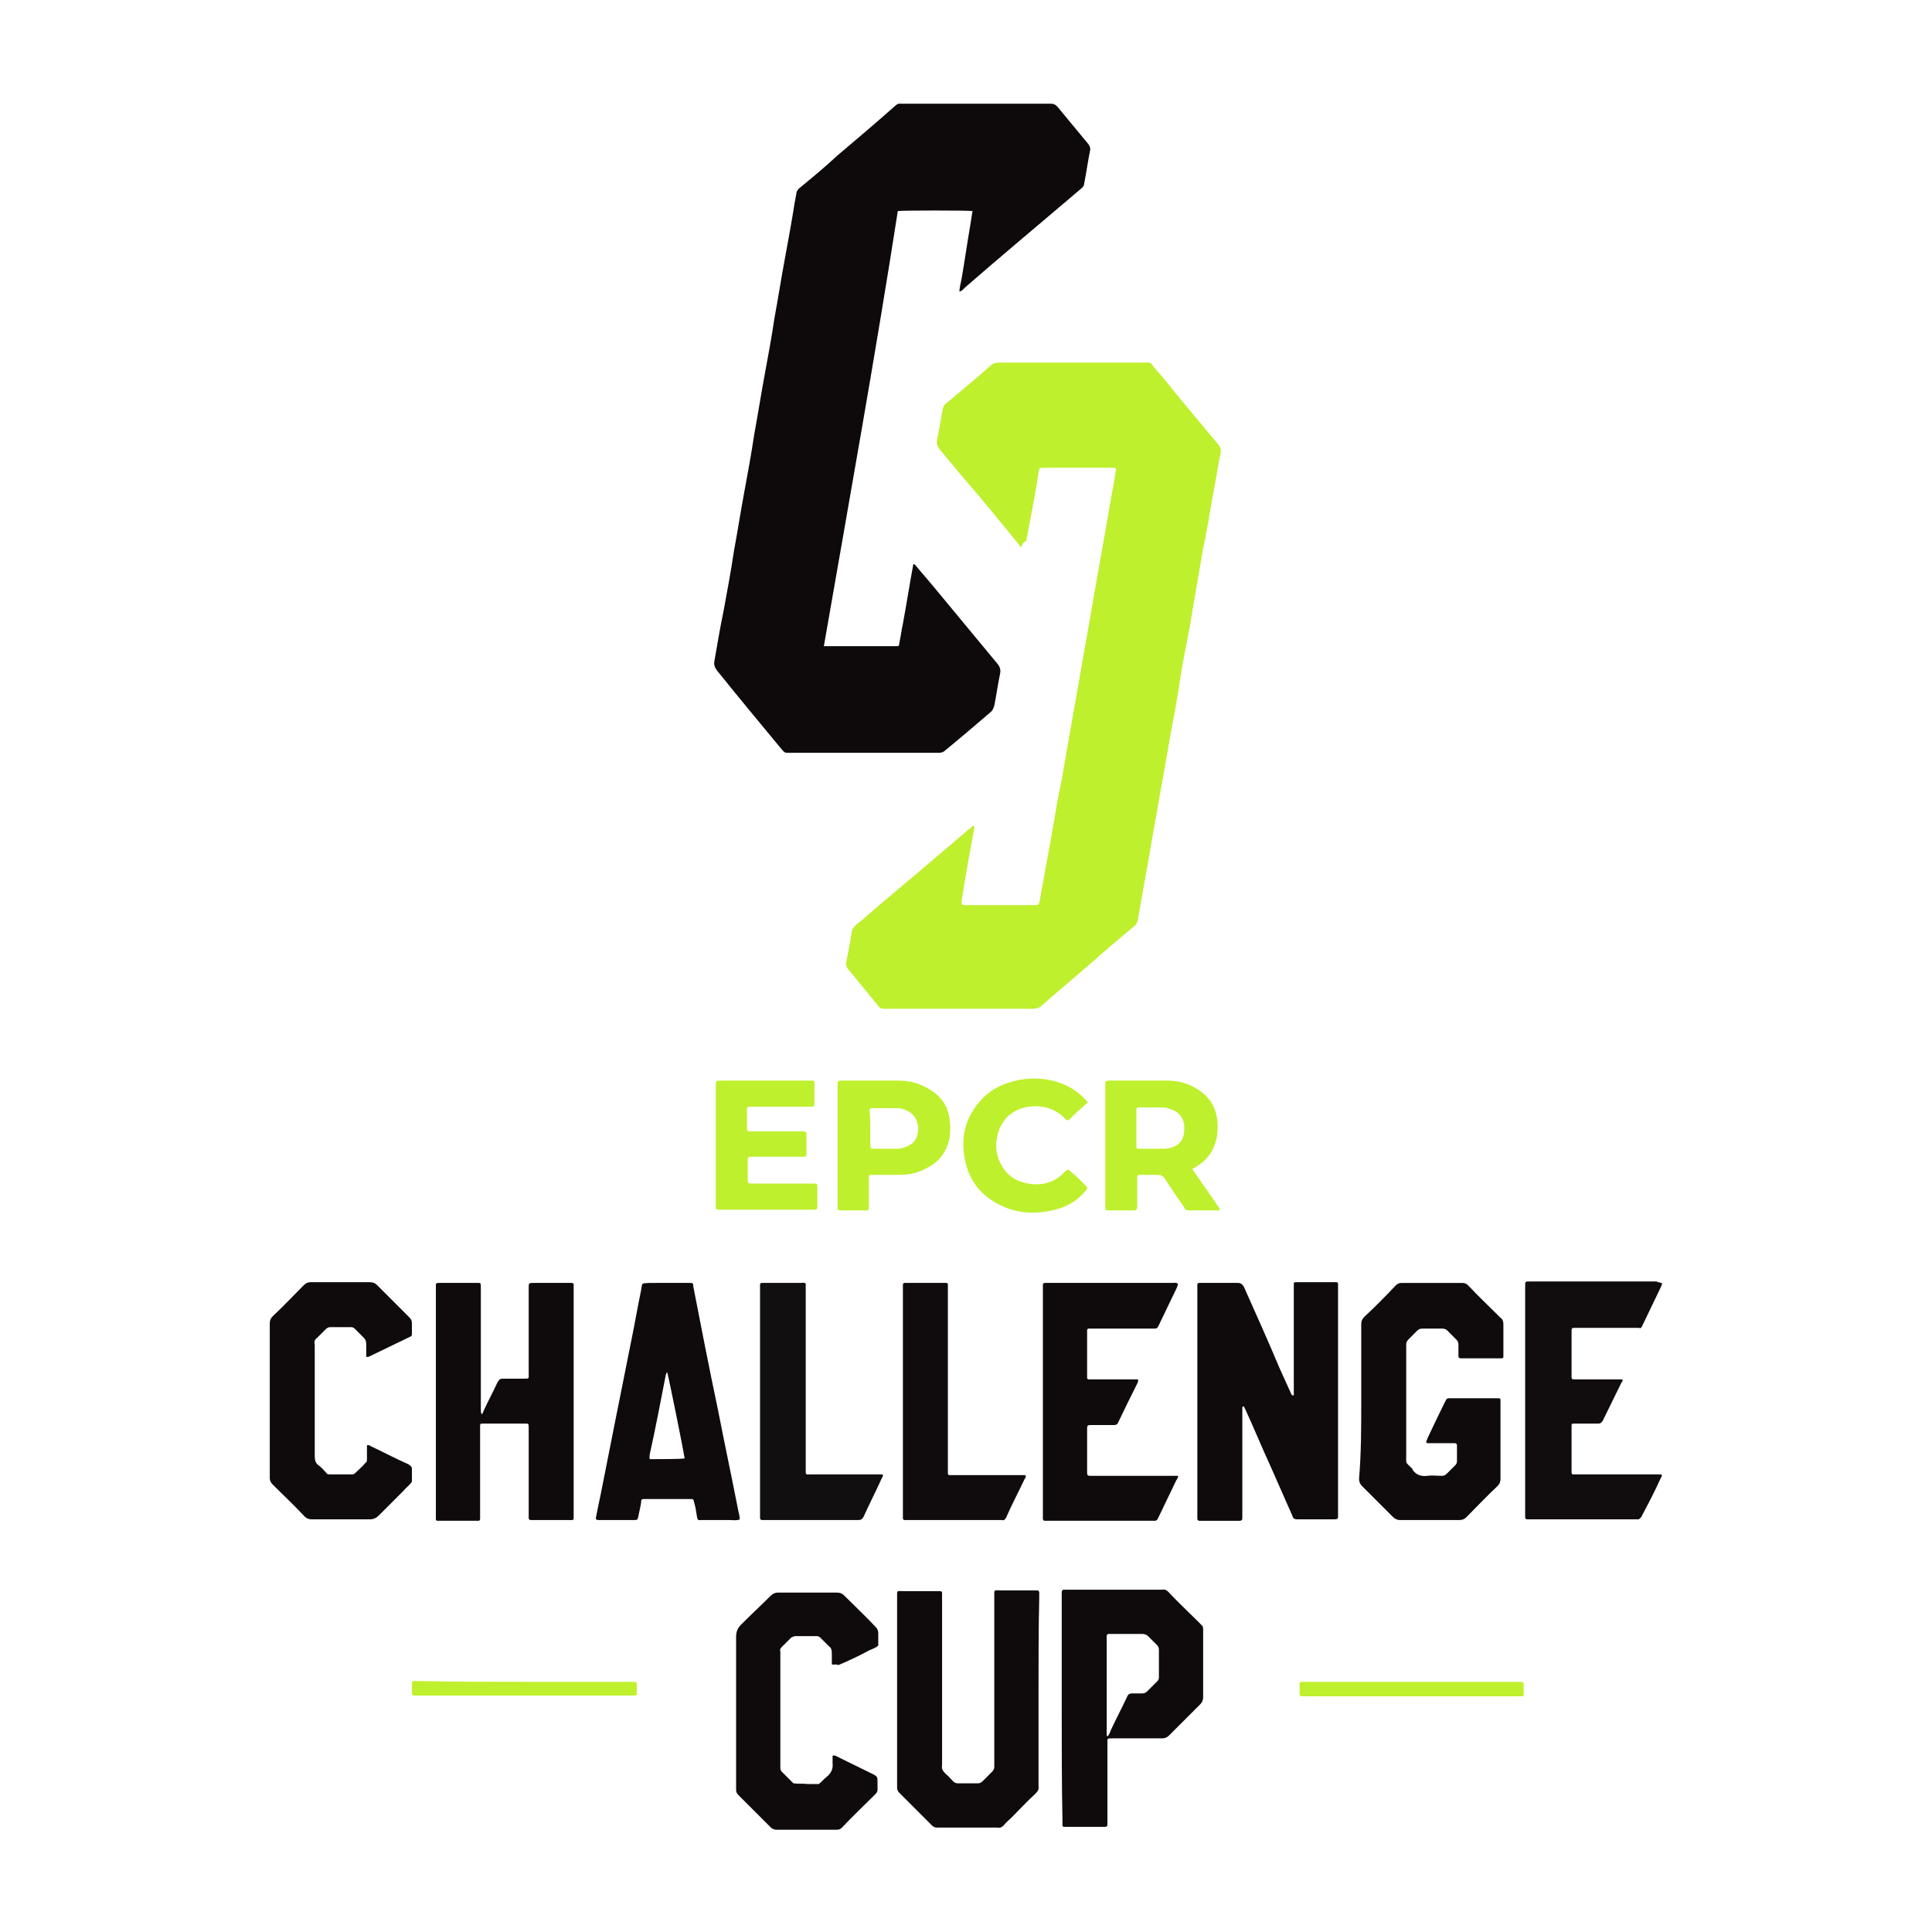 <?xml version="1.0" encoding="utf-8"?>
<!-- Generator: Adobe Illustrator 26.0.1, SVG Export Plug-In . SVG Version: 6.00 Build 0)  -->
<svg version="1.1"
	 id="svg5017" xmlns:cc="http://creativecommons.org/ns#" xmlns:dc="http://purl.org/dc/elements/1.1/" xmlns:inkscape="http://www.inkscape.org/namespaces/inkscape" xmlns:rdf="http://www.w3.org/1999/02/22-rdf-syntax-ns#" xmlns:sodipodi="http://sodipodi.sourceforge.net/DTD/sodipodi-0.dtd" xmlns:svg="http://www.w3.org/2000/svg"
	 xmlns="http://www.w3.org/2000/svg" xmlns:xlink="http://www.w3.org/1999/xlink" x="0px" y="0px" viewBox="0 0 266.4 266.4"
	 enable-background="new 0 0 266.4 266.4" xml:space="preserve">
<g>
	<rect y="0" fill="#FFFFFF" width="266.4" height="266.4"/>
</g>
<g>
	<path fill="#0E0A0B" d="M113.6,89.1c0.3,0,0.5,0,0.6,0c3,0,6,0,9,0c0.1,0,0.2,0,0.3,0c0.4,0,0.5,0,0.5-0.4c0.2-0.9,0.3-1.8,0.5-2.7
		c0.5-2.7,0.9-5.3,1.4-8c0-0.1,0-0.2,0.1-0.2c0.1,0,0.2,0.1,0.2,0.1c0.9,1.1,1.8,2.1,2.7,3.2c2.9,3.5,5.8,7,8.7,10.5
		c0.3,0.4,0.4,0.8,0.3,1.3c-0.3,1.4-0.5,2.9-0.8,4.4c-0.1,0.3-0.2,0.6-0.4,0.8c-2.1,1.8-4.2,3.6-6.4,5.4c-0.2,0.2-0.5,0.3-0.8,0.3
		c-0.1,0-0.3,0-0.4,0c-6.7,0-13.3,0-20,0c-1,0-0.8,0.1-1.5-0.7c-2.9-3.5-5.8-7-8.7-10.6c-0.3-0.4-0.5-0.8-0.4-1.3
		c0.4-2.3,0.8-4.7,1.3-7.1c0.5-2.7,1-5.4,1.4-8.1c0.5-2.7,0.9-5.3,1.4-8c0.5-2.7,1-5.4,1.4-8.1c0.5-2.7,0.9-5.3,1.4-8
		c0.5-2.7,1-5.4,1.4-8.1c0.5-2.7,0.9-5.3,1.4-8c0.5-2.7,1-5.4,1.4-8c0.1-0.3,0.1-0.7,0.2-1c0-0.4,0.2-0.7,0.6-1
		c1.7-1.4,3.4-2.8,5-4.3c2.6-2.2,5.2-4.4,7.8-6.7c0.7-0.6,0.5-0.5,1.4-0.5c6.7,0,13.4,0,20,0c0.1,0,0.2,0,0.3,0
		c0.4,0,0.6,0.1,0.9,0.4c1.4,1.7,2.9,3.5,4.3,5.2c0.2,0.3,0.3,0.6,0.2,0.9c-0.3,1.5-0.5,3-0.8,4.5c0,0.2-0.1,0.4-0.3,0.6
		c-0.7,0.6-1.3,1.1-2,1.7c-4.7,4-9.5,8-14.2,12.1c-0.2,0.2-0.3,0.4-0.7,0.5c0-0.6,0.2-1.2,0.3-1.8c0.1-0.6,0.2-1.2,0.3-1.8
		c0.1-0.6,0.2-1.3,0.3-1.9c0.1-0.6,0.2-1.3,0.3-1.9c0.1-0.6,0.2-1.2,0.3-1.8c0.1-0.6,0.2-1.2,0.3-1.9c-0.7-0.1-9.6-0.1-10.3,0
		C120.7,49,117.1,69,113.6,89.1z"/>
	<path fill="#BEF02D" d="M140.9,75.4c-0.3,0-0.3-0.2-0.4-0.3c-2.6-3.2-5.2-6.4-7.9-9.5c-1-1.2-2-2.4-3-3.6c-0.3-0.4-0.5-0.8-0.4-1.3
		c0.3-1.4,0.5-2.8,0.8-4.3c0.1-0.4,0.2-0.6,0.5-0.8c2-1.7,4.1-3.4,6.1-5.2c0.3-0.3,0.7-0.4,1.1-0.4c3.8,0,7.6,0,11.4,0
		c2.9,0,5.7,0,8.6,0c0.1,0,0.3,0,0.4,0c0.4-0.1,0.7,0.1,0.9,0.5c0.4,0.5,0.9,1,1.3,1.5c2.5,3.1,5.1,6.2,7.7,9.3
		c0.3,0.4,0.4,0.7,0.3,1.2c-0.4,2-0.7,4-1.1,6c-0.4,2.4-0.8,4.8-1.3,7.1c-0.4,2.3-0.8,4.7-1.2,7c-0.4,2.4-0.8,4.8-1.3,7.2
		c-0.4,2-0.7,4-1,6c-0.4,2.4-0.9,4.8-1.3,7.2c-0.5,3-1.1,6.1-1.6,9.1c-0.5,2.6-0.9,5.3-1.4,7.9c-0.4,2.3-0.8,4.5-1.2,6.8
		c-0.1,0.4-0.2,0.7-0.5,0.9c-1.9,1.6-3.7,3.1-5.5,4.7c-2.4,2.1-4.8,4.1-7.2,6.2c-0.4,0.4-0.8,0.5-1.4,0.5c-6.5,0-13,0-19.5,0
		c-0.3,0-0.6,0-0.9,0c-0.3,0-0.6-0.1-0.8-0.4c-0.9-1.1-1.8-2.2-2.7-3.3c-0.5-0.6-0.9-1.1-1.4-1.7c-0.3-0.3-0.4-0.7-0.3-1.1
		c0.2-1,0.4-2.1,0.6-3.1c0-0.1,0-0.1,0-0.2c0.1-0.4,0.1-0.9,0.3-1.3c0.3-0.4,0.7-0.7,1.1-1c2.4-2.1,4.8-4.1,7.3-6.2
		c2.7-2.3,5.3-4.5,8-6.8c0.1-0.1,0.2-0.2,0.3-0.1c0.1,0.2,0,0.3,0,0.5c-0.6,3.3-1.2,6.5-1.7,9.8c0,0.1,0,0.2,0,0.3
		c0,0.2,0.1,0.3,0.3,0.3c0.1,0,0.3,0,0.4,0c3.1,0,6.1,0,9.2,0c0.1,0,0.3,0,0.4,0c0.2,0,0.3-0.1,0.4-0.3c0.2-0.9,0.3-1.8,0.5-2.7
		c0.4-2.4,0.9-4.8,1.3-7.2c0.4-2.4,0.8-4.8,1.3-7.1c0.4-2.3,0.8-4.6,1.2-6.9c0.4-2.5,0.9-4.9,1.3-7.4c0.4-2.3,0.8-4.5,1.2-6.8
		c0.4-2.1,0.7-4.2,1.1-6.3c0.5-3,1.1-6.1,1.6-9.1c0.3-1.9,0.7-3.8,1-5.7c0-0.2,0-0.3,0.1-0.5c0-0.2-0.1-0.3-0.3-0.3
		c-0.1,0-0.3,0-0.4,0c-3.1,0-6.1,0-9.2,0c-0.7,0-0.7,0-0.8,0.7c-0.5,3.2-1.1,6.3-1.7,9.4C141,74.8,140.9,75.1,140.9,75.4z"/>
	<path fill="#0F0B0C" d="M171.3,194c0,0.3,0,0.6,0,0.9c0,4.6,0,9.1,0,13.7c0,0.2,0,0.4,0,0.7c0,0.3-0.1,0.4-0.4,0.4
		c-0.4,0-0.8,0-1.3,0c-1.3,0-2.6,0-3.8,0c-0.1,0-0.3,0-0.4,0c-0.2,0-0.3-0.1-0.3-0.3c0-0.2,0-0.4,0-0.6c0-10.4,0-20.7,0-31.1
		c0-0.9-0.1-0.8,0.8-0.8c1.6,0,3.2,0,4.8,0c0.4,0,0.6,0.2,0.8,0.5c1.7,3.8,3.4,7.6,5,11.4c0.5,1.1,1,2.2,1.5,3.3
		c0,0.1,0.1,0.2,0.2,0.3c0,0,0,0,0.1,0c0.1,0,0.1,0.1,0.1,0c0-0.2,0-0.4,0-0.7c0-4.6,0-9.2,0-13.8c0-0.2,0-0.4,0-0.7
		c0-0.4,0-0.4,0.4-0.4c1.8,0,3.6,0,5.3,0c0.1,0,0.2,0,0.2,0c0.1,0,0.2,0.1,0.2,0.2c0,0.2,0,0.4,0,0.6c0,10.4,0,20.7,0,31.1
		c0,0.8,0.1,0.8-0.8,0.8c-1.6,0-3.2,0-4.8,0c-0.4,0-0.6-0.1-0.7-0.5c-1-2.3-2-4.5-3-6.8c-1.2-2.6-2.3-5.3-3.5-7.9
		c-0.1-0.1-0.1-0.3-0.2-0.4C171.4,194,171.3,194,171.3,194z"/>
	<path fill="#0F0B0C" d="M66.4,195c0.2-0.1,0.2-0.3,0.3-0.5c0.6-1.3,1.3-2.6,1.9-3.9c0.2-0.3,0.3-0.5,0.7-0.5c1,0,2,0,3,0
		c0.7,0,0.6,0,0.6-0.7c0-0.9,0-1.9,0-2.8c0-3,0-6,0-9c0-0.7,0-0.7,0.7-0.7c1.6,0,3.2,0,4.8,0c0.1,0,0.3,0,0.4,0
		c0.2,0,0.3,0.1,0.3,0.2c0,0.2,0,0.4,0,0.6c0,10.4,0,20.7,0,31.1c0,0.9,0.1,0.8-0.8,0.8c-1.5,0-3.1,0-4.6,0c-0.2,0-0.3,0-0.5,0
		c-0.2,0-0.3-0.1-0.3-0.3c0-0.2,0-0.4,0-0.7c0-3.9,0-7.7,0-11.6c0-0.8,0-0.7-0.7-0.7c-1.8,0-3.5,0-5.3,0c-0.2,0-0.3,0-0.5,0
		c-0.1,0-0.2,0.1-0.2,0.2c0,0.2,0,0.5,0,0.8c0,3.8,0,7.6,0,11.4c0,0.2,0,0.4,0,0.7c0,0.2-0.1,0.3-0.2,0.3c-0.1,0-0.3,0-0.4,0
		c-1.6,0-3.2,0-4.8,0c-0.2,0-0.3,0-0.5,0c-0.1,0-0.2-0.1-0.2-0.2c0-0.2,0-0.4,0-0.6c0-1.3,0-2.7,0-4c0-9,0-17.9,0-26.9
		c0-0.2,0-0.4,0-0.7c0-0.3,0-0.4,0.4-0.4c1.8,0,3.6,0,5.4,0c0.3,0,0.4,0,0.4,0.4c0,0.2,0,0.4,0,0.7c0,5.4,0,10.9,0,16.3
		C66.3,194.5,66.3,194.7,66.4,195C66.3,195,66.3,195,66.4,195z"/>
	<path fill="#0F0B0C" d="M187.7,193.2c0-3.5,0-7.1,0-10.6c0-0.4,0.1-0.7,0.4-1c1.5-1.4,2.9-2.8,4.3-4.3c0.3-0.3,0.5-0.4,0.9-0.4
		c2.8,0,5.5,0,8.3,0c0.4,0,0.6,0.1,0.9,0.4c1.4,1.5,2.9,2.9,4.4,4.4c0.3,0.2,0.4,0.5,0.4,0.9c0,1.4,0,2.8,0,4.2c0,0.1,0,0.2,0,0.3
		c0,0.1-0.1,0.2-0.2,0.2c-0.1,0-0.2,0-0.3,0c-1.7,0-3.4,0-5.1,0c-0.1,0-0.1,0-0.2,0c-0.3,0-0.4-0.1-0.4-0.3c0-0.5,0-1.1,0-1.6
		c0-0.3-0.1-0.5-0.3-0.7c-0.4-0.4-0.8-0.8-1.2-1.2c-0.2-0.2-0.4-0.3-0.7-0.3c-0.9,0-1.9,0-2.8,0c-0.3,0-0.5,0.1-0.7,0.3
		c-0.4,0.4-0.8,0.8-1.2,1.2c-0.2,0.2-0.3,0.4-0.3,0.7c0,0.1,0,0.3,0,0.4c0,5,0,10,0,15c0,1-0.1,0.8,0.6,1.5c0.1,0.1,0.3,0.2,0.3,0.4
		c0.5,0.7,1.2,0.9,2,0.8c0.7-0.1,1.3,0,2,0c0.3,0,0.5-0.1,0.7-0.3c0.4-0.4,0.8-0.8,1.2-1.2c0.1-0.1,0.2-0.3,0.2-0.5
		c0-0.7,0-1.4,0-2.2c0-0.2-0.1-0.3-0.3-0.3c-0.4,0-0.7,0-1.1,0c-0.9,0-1.7,0-2.6,0c-0.2,0-0.3-0.1-0.2-0.3c0-0.1,0.1-0.2,0.1-0.3
		c0.8-1.7,1.6-3.4,2.4-5c0.1-0.1,0.1-0.2,0.2-0.4c0.1-0.1,0.2-0.2,0.3-0.2c0.1,0,0.3,0,0.4,0c2,0,4.1,0,6.1,0c0.2,0,0.3,0,0.5,0
		c0.1,0,0.2,0.1,0.2,0.2c0,0.2,0,0.3,0,0.5c0,3.5,0,7,0,10.4c0,0.4-0.1,0.7-0.4,1c-1.5,1.4-2.9,2.9-4.3,4.3c-0.3,0.3-0.6,0.4-1,0.4
		c-2.7,0-5.4,0-8.1,0c-0.4,0-0.6-0.1-0.9-0.3c-1.5-1.5-3-3-4.4-4.4c-0.3-0.3-0.4-0.6-0.4-1C187.7,200.3,187.7,196.8,187.7,193.2z"/>
	<path fill="#0F0B0C" d="M143.2,233.2c0,4.2,0,8.5,0,12.7c0,0.1,0,0.3,0,0.4c0.1,0.5-0.2,0.8-0.5,1.1c-1.1,1-2.1,2.1-3.2,3.2
		c-0.4,0.4-0.8,0.7-1.1,1.1c-0.2,0.2-0.5,0.4-0.8,0.3c-2.8,0-5.6,0-8.4,0c-0.3,0-0.5-0.1-0.7-0.3c-1.5-1.5-3-3-4.5-4.5
		c-0.2-0.2-0.3-0.4-0.3-0.7c0-0.1,0-0.3,0-0.4c0-8.6,0-17.2,0-25.8c0-1.1-0.1-0.9,0.9-0.9c1.5,0,3,0,4.4,0c0.2,0,0.4,0,0.6,0
		c0.2,0,0.3,0.1,0.3,0.2c0,0.3,0,0.5,0,0.8c0,7.5,0,15.1,0,22.6c0,0.1,0,0.3,0,0.4c-0.1,0.5,0.1,0.8,0.5,1.2c0.4,0.3,0.7,0.7,1,1
		c0.2,0.2,0.4,0.3,0.7,0.3c0.9,0,1.8,0,2.7,0c0.3,0,0.5-0.1,0.7-0.3c0.4-0.4,0.9-0.9,1.3-1.3c0.2-0.2,0.3-0.4,0.3-0.7
		c0-0.2,0-0.4,0-0.6c0-7.6,0-15.2,0-22.8c0-1.1-0.1-0.9,0.9-0.9c1.5,0,3,0,4.5,0c0.2,0,0.4,0,0.6,0c0.1,0,0.1,0.1,0.2,0.2
		c0,0.2,0,0.5,0,0.8C143.2,224.6,143.2,228.9,143.2,233.2z"/>
	<path fill="#0F0B0C" d="M92,176.9c1,0,2.1,0,3.1,0c0.4,0,0.5,0,0.5,0.5c1.1,5.7,2.2,11.3,3.4,17c0.9,4.6,1.9,9.3,2.8,13.9
		c0.1,0.4,0.2,0.8,0.2,1.2c-0.4,0.2-0.9,0.1-1.3,0.1c-1.3,0-2.7,0-4,0c-0.4,0-0.5,0.1-0.6-0.5c-0.1-0.7-0.2-1.3-0.4-2
		c-0.1-0.4-0.1-0.4-0.5-0.4c-2.1,0-4.2,0-6.3,0c-0.4,0-0.5,0-0.5,0.5c-0.1,0.7-0.3,1.4-0.4,2c-0.1,0.3-0.1,0.4-0.5,0.4
		c-1.6,0-3.3,0-4.9,0c-0.4,0-0.5-0.1-0.4-0.5c0.2-1,0.4-2,0.6-2.9c0.7-3.5,1.4-7.1,2.1-10.6c0.7-3.5,1.4-7,2.1-10.5
		c0.5-2.4,0.9-4.8,1.4-7.2c0.2-1.1,0-0.9,1.1-1C90.3,176.9,91.2,176.9,92,176.9z M94.4,201.1c-0.3-1.9-2.2-11.2-2.4-11.9
		c-0.1,0.1-0.1,0.2-0.2,0.4c-0.7,3.6-1.4,7.3-2.2,10.9c0,0.2-0.1,0.5,0,0.7C90.8,201.2,93.8,201.2,94.4,201.1z"/>
	<path fill="#0F0B0C" d="M146.4,235.7c0-5.1,0-10.2,0-15.4c0-0.2,0-0.4,0-0.7c0-0.3,0.1-0.4,0.3-0.4c0.2,0,0.4,0,0.6,0
		c4.2,0,8.5,0,12.7,0c0.1,0,0.2,0,0.3,0c0.3-0.1,0.6,0.1,0.8,0.3c1.2,1.3,2.5,2.5,3.8,3.8c0.3,0.3,0.5,0.5,0.8,0.8
		c0.2,0.2,0.2,0.3,0.2,0.6c0,0.8,0,1.7,0,2.5c0,2.3,0,4.5,0,6.8c0,0.4-0.1,0.7-0.4,1c-1.4,1.4-2.9,2.9-4.3,4.3
		c-0.3,0.3-0.6,0.4-1,0.4c-2.3,0-4.6,0-6.8,0c-0.8,0-0.7,0-0.7,0.7c0,3.5,0,7.1,0,10.6c0,1,0.1,0.9-0.9,0.9c-1.5,0-3,0-4.5,0
		c-0.2,0-0.4,0-0.6,0c-0.1,0-0.2-0.1-0.2-0.2c0-0.2,0-0.5,0-0.8C146.4,246,146.4,240.9,146.4,235.7z M152.6,232.6c0,2.2,0,4.4,0,6.6
		c0,0.1,0,0.2,0.1,0.2c0.1,0,0.1-0.1,0.2-0.2c0.1-0.2,0.2-0.4,0.3-0.7c0.7-1.5,1.5-3,2.2-4.5c0.1-0.3,0.3-0.5,0.7-0.5
		c0.5,0,0.9,0,1.4,0c0.3,0,0.5-0.1,0.7-0.3c0.4-0.4,0.9-0.9,1.3-1.3c0.2-0.2,0.3-0.3,0.3-0.6c0-1.3,0-2.6,0-3.8
		c0-0.3-0.1-0.5-0.3-0.7c-0.4-0.4-0.8-0.8-1.2-1.2c-0.2-0.2-0.5-0.3-0.8-0.3c-1.4,0-2.9,0-4.3,0c-0.1,0-0.2,0-0.3,0
		c-0.2,0-0.3,0.1-0.3,0.3c0,0.2,0,0.4,0,0.7C152.6,228.5,152.6,230.6,152.6,232.6z"/>
	<path fill="#110D0E" d="M229.2,177c-0.1,0.2-0.1,0.3-0.2,0.5c-0.8,1.7-1.6,3.3-2.4,5c-0.1,0.1-0.1,0.3-0.2,0.4
		c-0.1,0.2-0.2,0.3-0.4,0.2c-0.2,0-0.4,0-0.6,0c-2.6,0-5.1,0-7.7,0c-0.2,0-0.3,0-0.5,0c-0.5,0-0.5,0-0.5,0.6c0,0.9,0,1.8,0,2.8
		c0,1.1,0,2.2,0,3.3c0,0.3,0,0.4,0.4,0.4c1.9,0,3.8,0,5.8,0c0.3,0,0.5,0,0.8,0c0.1,0.2,0,0.3-0.1,0.4c-0.9,1.8-1.7,3.5-2.6,5.3
		c-0.2,0.3-0.3,0.4-0.7,0.4c-1.1,0-2.1,0-3.2,0c-0.4,0-0.4,0-0.4,0.4c0,1.4,0,2.8,0,4.2c0,0.7,0,1.4,0,2.1c0,0.3,0.1,0.3,0.3,0.3
		c0.2,0,0.4,0,0.7,0c3.5,0,7.1,0,10.6,0c0.3,0,0.6,0,0.8,0c0.1,0.2,0,0.4-0.1,0.5c-0.8,1.8-1.7,3.5-2.6,5.2c0,0.1-0.1,0.2-0.2,0.3
		c-0.1,0.1-0.2,0.2-0.3,0.2c-0.2,0-0.3,0-0.5,0c-4.7,0-9.5,0-14.2,0c-0.2,0-0.4,0-0.6,0c-0.2,0-0.3-0.1-0.3-0.3c0-0.2,0-0.4,0-0.6
		c0-10.4,0-20.7,0-31.1c0-0.1,0-0.1,0-0.2c0-0.6,0-0.6,0.6-0.6c5.8,0,11.7,0,17.5,0C228.8,176.9,229,176.8,229.2,177z"/>
	<path fill="#0F0B0C" d="M162.4,177c0.1,0.2-0.1,0.3-0.1,0.5c-0.8,1.7-1.7,3.5-2.5,5.2c0,0.1-0.1,0.1-0.1,0.2
		c-0.1,0.2-0.2,0.3-0.5,0.3c-0.2,0-0.4,0-0.6,0c-2.6,0-5.2,0-7.8,0c-0.2,0-0.4,0-0.7,0c-0.1,0-0.2,0.1-0.2,0.2c0,0.1,0,0.2,0,0.3
		c0,2,0,4,0,6c0,0.1,0,0.2,0,0.3c0,0.1,0.1,0.2,0.2,0.2c0.2,0,0.4,0,0.7,0c1.8,0,3.5,0,5.3,0c0.3,0,0.6,0,0.8,0c0.1,0.1,0,0.2,0,0.4
		c-0.9,1.8-1.8,3.6-2.7,5.5c-0.1,0.3-0.3,0.4-0.6,0.4c-1,0-1.9,0-2.9,0c-0.1,0-0.3,0-0.4,0c-0.3,0-0.4,0.1-0.4,0.4
		c0,0.5,0,1.1,0,1.6c0,1.4,0,2.9,0,4.3c0,0.1,0,0.2,0,0.3c0,0.3,0.1,0.4,0.4,0.4c0.2,0,0.4,0,0.7,0c3.5,0,7,0,10.5,0
		c0.3,0,0.5,0,0.8,0c0.2,0,0.2,0.1,0.1,0.2c0,0.1-0.1,0.3-0.2,0.4c-0.8,1.7-1.6,3.3-2.4,5c-0.1,0.1-0.1,0.3-0.2,0.4
		c-0.1,0.1-0.2,0.2-0.3,0.2c-0.1,0-0.3,0-0.4,0c-4.8,0-9.6,0-14.4,0c-0.2,0-0.3,0-0.5,0c-0.1,0-0.1-0.1-0.2-0.2c0-0.2,0-0.3,0-0.5
		c0-0.9,0-1.8,0-2.8c0-9.4,0-18.8,0-28.2c0-0.2,0-0.4,0-0.7c0-0.3,0-0.4,0.4-0.4c0.2,0,0.3,0,0.5,0c5.7,0,11.3,0,17,0
		C161.9,176.9,162.1,176.8,162.4,177z"/>
	<path fill="#0F0B0C" d="M114.7,229.5c0-0.5,0-1.1,0-1.6c0-0.4-0.1-0.7-0.4-0.9c-0.4-0.4-0.8-0.8-1.2-1.2c-0.2-0.2-0.4-0.2-0.6-0.2
		c-0.9,0-1.9,0-2.8,0c-0.2,0-0.4,0.1-0.6,0.2c-0.4,0.4-0.9,0.9-1.3,1.3c-0.2,0.2-0.3,0.4-0.2,0.6c0,0.2,0,0.3,0,0.5c0,5,0,10,0,15
		c0,0.2,0,0.3,0,0.5c0,0.2,0,0.4,0.2,0.6c0,0,0,0,0.1,0.1c0.5,0.5,1,1,1.5,1.5c0.7,0.1,1.3,0,2,0.1c0.5,0,1,0,1.5,0
		c0.4-0.3,0.7-0.7,1.1-1c0.6-0.5,0.9-1.1,0.8-1.9c0-0.4,0-0.7,0-1c0.2-0.1,0.3,0,0.4,0c1.8,0.9,3.5,1.7,5.3,2.6
		c0.4,0.2,0.5,0.4,0.5,0.8c0,0.4,0,0.9,0,1.3c0,0.2-0.1,0.4-0.3,0.6c-1.5,1.5-3.1,3-4.6,4.6c-0.2,0.2-0.4,0.3-0.7,0.3
		c-2.8,0-5.6,0-8.3,0c-0.3,0-0.6-0.1-0.8-0.3c-1.5-1.5-3-3-4.5-4.5c-0.2-0.2-0.3-0.4-0.3-0.7c0-0.2,0-0.3,0-0.5c0-6.9,0-13.7,0-20.6
		c0-0.7,0.2-1.2,0.7-1.7c1.3-1.3,2.7-2.6,4-3.9c0.3-0.3,0.6-0.5,1.1-0.5c2.7,0,5.4,0,8.1,0c0.4,0,0.7,0.1,1,0.4
		c1.5,1.5,3,2.9,4.4,4.4c0.2,0.2,0.3,0.5,0.3,0.8c0,0.6,0,1.1,0,1.7c-0.4,0.4-1,0.5-1.5,0.8c-1.3,0.7-2.6,1.3-4,1.9
		C115.2,229.4,115,229.6,114.7,229.5z"/>
	<path fill="#0F0B0C" d="M50.5,187.1c0-0.6,0-1.2,0-1.8c0-0.3-0.1-0.6-0.3-0.8c-0.4-0.4-0.8-0.8-1.2-1.2c-0.2-0.2-0.3-0.3-0.6-0.3
		c-1,0-1.9,0-2.9,0c-0.2,0-0.4,0.1-0.6,0.3c-0.4,0.4-0.8,0.8-1.2,1.2c-0.3,0.2-0.4,0.5-0.3,0.9c0,0.7,0,1.3,0,2c0,4.5,0,9,0,13.4
		c0,0.5,0.1,1,0.6,1.3c0.4,0.3,0.7,0.7,1,1c0.1,0.2,0.3,0.2,0.5,0.2c1,0,2,0,3,0c0.2,0,0.3,0,0.5-0.2c0.5-0.5,1-0.9,1.4-1.4
		c0.2-0.1,0.2-0.3,0.2-0.5c0-0.5,0-0.9,0-1.4c0-0.2,0-0.3,0-0.5c0.2-0.1,0.4,0,0.5,0.1c1.7,0.8,3.4,1.7,5.2,2.5
		c0.3,0.2,0.5,0.3,0.5,0.7c0,0.6,0,1.1,0,1.7c-0.3,0.5-0.8,0.8-1.1,1.2c-1.2,1.2-2.3,2.3-3.5,3.5c-0.3,0.3-0.7,0.5-1.2,0.5
		c-2.7,0-5.3,0-8,0c-0.4,0-0.7-0.1-1-0.4c-1.4-1.5-2.9-2.9-4.4-4.4c-0.3-0.3-0.4-0.6-0.4-0.9c0-3.2,0-6.3,0-9.5c0-3.9,0-7.8,0-11.8
		c0-0.4,0.1-0.7,0.4-1c1.5-1.4,2.9-2.9,4.3-4.3c0.3-0.3,0.6-0.4,0.9-0.4c2.7,0,5.5,0,8.2,0c0.4,0,0.7,0.1,1,0.4
		c1.5,1.5,2.9,2.9,4.4,4.4c0.3,0.3,0.4,0.5,0.4,0.9c0,0.5,0,0.9,0,1.4c0,0.2,0,0.3-0.2,0.4c-1.9,0.9-3.9,1.9-5.8,2.8
		C50.7,187.1,50.7,187.1,50.5,187.1z"/>
	<path fill="#120F10" d="M111.1,177c0,0.3,0,0.6,0,0.9c0,8.2,0,16.4,0,24.5c0,1.1-0.1,0.9,0.9,0.9c3,0,6,0,8.9,0c0.3,0,0.5,0,0.8,0
		c0.1,0.2,0,0.4-0.1,0.5c-0.8,1.8-1.7,3.5-2.5,5.3c-0.2,0.4-0.4,0.5-0.8,0.5c-4.3,0-8.6,0-12.9,0c-0.1,0-0.2,0-0.3,0
		c-0.2,0-0.3-0.1-0.3-0.3c0-0.2,0-0.4,0-0.6c0-10.3,0-20.7,0-31c0-0.9-0.1-0.8,0.8-0.8c1.6,0,3.1,0,4.7,0
		C110.6,176.9,110.9,176.8,111.1,177z"/>
	<path fill="#100C0D" d="M141.4,203.4c0.1,0.3,0,0.4-0.1,0.5c-0.8,1.7-1.7,3.4-2.5,5.2c0,0.1-0.1,0.2-0.1,0.2
		c-0.1,0.2-0.3,0.4-0.5,0.3c-0.2,0-0.3,0-0.5,0c-4.1,0-8.1,0-12.2,0c-0.2,0-0.4,0-0.7,0c-0.2,0-0.3-0.1-0.3-0.2c0-0.2,0-0.4,0-0.6
		c0-10.4,0-20.7,0-31.1c0-0.9-0.1-0.8,0.8-0.8c1.5,0,3.1,0,4.6,0c0.2,0,0.4,0,0.6,0c0.1,0,0.2,0.1,0.2,0.2c0,0.2,0,0.5,0,0.8
		c0,8.2,0,16.4,0,24.5c0,0.3,0,0.5,0,0.8c0,0.1,0.1,0.2,0.2,0.2c0.2,0,0.4,0,0.7,0c3,0,6,0,8.9,0
		C140.8,203.4,141.1,203.4,141.4,203.4z"/>
	<path fill="#BEF02D" d="M164.4,161.2c1.3,1.9,2.6,3.7,3.8,5.5c0,0.2-0.2,0.2-0.3,0.2c-1.3,0-2.6,0-3.9,0c-0.4,0-0.6-0.1-0.7-0.4
		c-0.9-1.3-1.8-2.6-2.7-4c-0.2-0.3-0.5-0.5-0.9-0.5c-0.8,0-1.7,0-2.5,0c-0.3,0-0.4,0.1-0.4,0.4c0,1.2,0,2.3,0,3.5c0,1,0.1,1-0.9,1
		c-0.9,0-1.9,0-2.8,0c-0.7,0-0.7,0-0.7-0.7c0-0.1,0-0.2,0-0.3c0-5.3,0-10.5,0-15.8c0-0.2,0-0.3,0-0.5c0-0.5,0-0.6,0.6-0.6
		c2.6,0,5.3,0,7.9,0c1.4,0,2.7,0.3,3.9,1c2,1.1,3,2.8,3.1,5c0,0.7,0,1.4-0.2,2.2c-0.4,1.5-1.2,2.7-2.5,3.5
		C165,160.9,164.7,161,164.4,161.2z M156.7,155.6C156.7,155.6,156.7,155.6,156.7,155.6c0,0.8,0,1.6,0,2.3c0,0.5,0,0.5,0.5,0.5
		c0.8,0,1.7,0,2.5,0c0.3,0,0.7,0,1,0c1.6-0.2,2.5-0.9,2.6-2.5c0.1-1.3-0.4-2.4-1.7-2.9c-0.4-0.1-0.8-0.3-1.2-0.3c-1.1,0-2.2,0-3.3,0
		c-0.4,0-0.4,0.1-0.4,0.4C156.7,153.9,156.7,154.8,156.7,155.6z"/>
	<path fill="#BEF02D" d="M98.7,157.9c0-2.7,0-5.4,0-8.1c0-0.8,0-0.8,0.8-0.8c4,0,8.1,0,12.1,0c0.8,0,0.7,0,0.7,0.7
		c0,0.8,0,1.7,0,2.5c0,0.3-0.1,0.4-0.4,0.4c-0.2,0-0.4,0-0.7,0c-2.4,0-4.7,0-7.1,0c-0.2,0-0.4,0-0.7,0c-0.3,0-0.4,0.1-0.4,0.3
		c0,0.6,0,1.1,0,1.7c0,0.4,0,0.7,0,1.1c0,0.2,0.1,0.3,0.3,0.3c0.2,0,0.4,0,0.7,0c2,0,4.1,0,6.1,0c0.2,0,0.4,0,0.6,0
		c0.4,0,0.5,0.1,0.5,0.4c0,0.9,0,1.8,0,2.8c0,0.2-0.1,0.3-0.3,0.3c-0.2,0-0.4,0-0.7,0c-2.1,0-4.3,0-6.4,0c-0.7,0-0.7,0-0.7,0.7
		c0,0.8,0,1.5,0,2.3c0,0.7,0,0.7,0.8,0.7c1,0,1.9,0,2.9,0c1.6,0,3.3,0,4.9,0c0.2,0,0.4,0,0.7,0c0.2,0,0.3,0.1,0.3,0.3
		c0,0.4,0,0.7,0,1.1c0,0.6,0,1.2,0,1.8c0,0.3-0.1,0.4-0.4,0.4c-0.2,0-0.3,0-0.5,0c-4.1,0-8.1,0-12.2,0c-0.2,0-0.4,0-0.6,0
		c-0.2,0-0.3-0.1-0.3-0.3c0-0.2,0-0.5,0-0.8C98.7,163.2,98.7,160.6,98.7,157.9z"/>
	<path fill="#BEF02D" d="M115.5,158c0-2.7,0-5.3,0-8c0-0.2,0-0.4,0-0.7c0-0.2,0.1-0.2,0.3-0.3c0.1,0,0.3,0,0.4,0c2.5,0,5.1,0,7.6,0
		c1.4,0,2.8,0.3,4,1c1.7,0.9,2.8,2.2,3.1,4.1c0.2,1.2,0.2,2.5-0.2,3.7c-0.5,1.4-1.4,2.5-2.8,3.2c-1.2,0.7-2.5,1-3.9,1
		c-1.1,0-2.1,0-3.2,0c-0.2,0-0.4,0-0.7,0c-0.2,0-0.3,0.1-0.3,0.3c0,0.2,0,0.4,0,0.6c0,1.1,0,2.1,0,3.2c0,0.2,0,0.4,0,0.6
		c0,0.1-0.1,0.2-0.2,0.2c-0.1,0-0.2,0-0.2,0c-1.2,0-2.3,0-3.5,0c-0.4,0-0.4-0.1-0.4-0.4c0-0.6,0-1.2,0-1.8
		C115.5,162.4,115.5,160.2,115.5,158z M120,155.5c0,0.8,0,1.7,0,2.5c0,0.3,0.1,0.4,0.4,0.4c1.1,0,2.3,0,3.4,0c0.5,0,1-0.2,1.4-0.4
		c0.7-0.3,1.1-0.8,1.3-1.5c0.1-0.5,0.2-1.1,0-1.6c-0.2-0.9-0.7-1.4-1.5-1.8c-0.4-0.2-0.9-0.3-1.4-0.3c-1.1,0-2.2,0-3.3,0
		c-0.3,0-0.4,0.1-0.4,0.4C120,153.9,120,154.7,120,155.5z"/>
	<path fill="#BEF02D" d="M150,152c-0.9,0.8-1.8,1.6-2.6,2.4c-0.2,0.1-0.3,0.1-0.4,0c-0.2-0.2-0.4-0.4-0.5-0.5
		c-2.2-2-5.9-1.7-7.7,0.2c-0.4,0.5-0.8,1-1,1.6c-0.6,1.6-0.6,3.1,0.1,4.6c0.7,1.5,1.8,2.4,3.4,2.8c2.1,0.5,4,0.1,5.5-1.5
		c0.4-0.4,0.5-0.4,0.9,0c0.7,0.6,1.4,1.2,2,1.9c0.3,0.3,0.3,0.3,0,0.7c-1.1,1.3-2.5,2.2-4.2,2.6c-2.4,0.6-4.8,0.6-7.1-0.4
		c-3-1.3-4.9-3.6-5.4-6.8c-0.5-2.8,0.1-5.4,2-7.6c1.2-1.5,2.8-2.4,4.7-2.9c2.3-0.6,4.5-0.5,6.7,0.3C147.7,149.9,149,150.8,150,152z"
		/>
	<path fill="#BEF02D" d="M72.3,231.9c4.8,0,9.6,0,14.4,0c0.3,0,0.5,0,0.8,0c0.2,0,0.3,0.1,0.3,0.3c0,0.4,0,0.9,0,1.3
		c0,0.3-0.1,0.3-0.4,0.3c-0.2,0-0.4,0-0.6,0c-9.7,0-19.3,0-29,0c-0.2,0-0.3,0-0.5,0c-0.4,0-0.5,0-0.5-0.5c0-0.4,0-0.7,0-1.1
		c0-0.4,0.1-0.4,0.5-0.4c0.2,0,0.4,0,0.7,0C62.8,231.9,67.6,231.9,72.3,231.9z"/>
	<path fill="#BEF02D" d="M194.5,233.9c-4.8,0-9.6,0-14.4,0c-1,0-0.9,0.1-0.9-0.9c0-0.3,0-0.5,0-0.8c0-0.2,0.1-0.3,0.3-0.3
		c0.2,0,0.4,0,0.7,0c9.6,0,19.3,0,28.9,0c0.1,0,0.3,0,0.4,0c0.5,0,0.6,0,0.6,0.6c0,0.3,0,0.6,0,0.9c0,0.5,0,0.5-0.5,0.5
		c-0.2,0-0.4,0-0.7,0C204,233.9,199.2,233.9,194.5,233.9z"/>
</g>
</svg>
